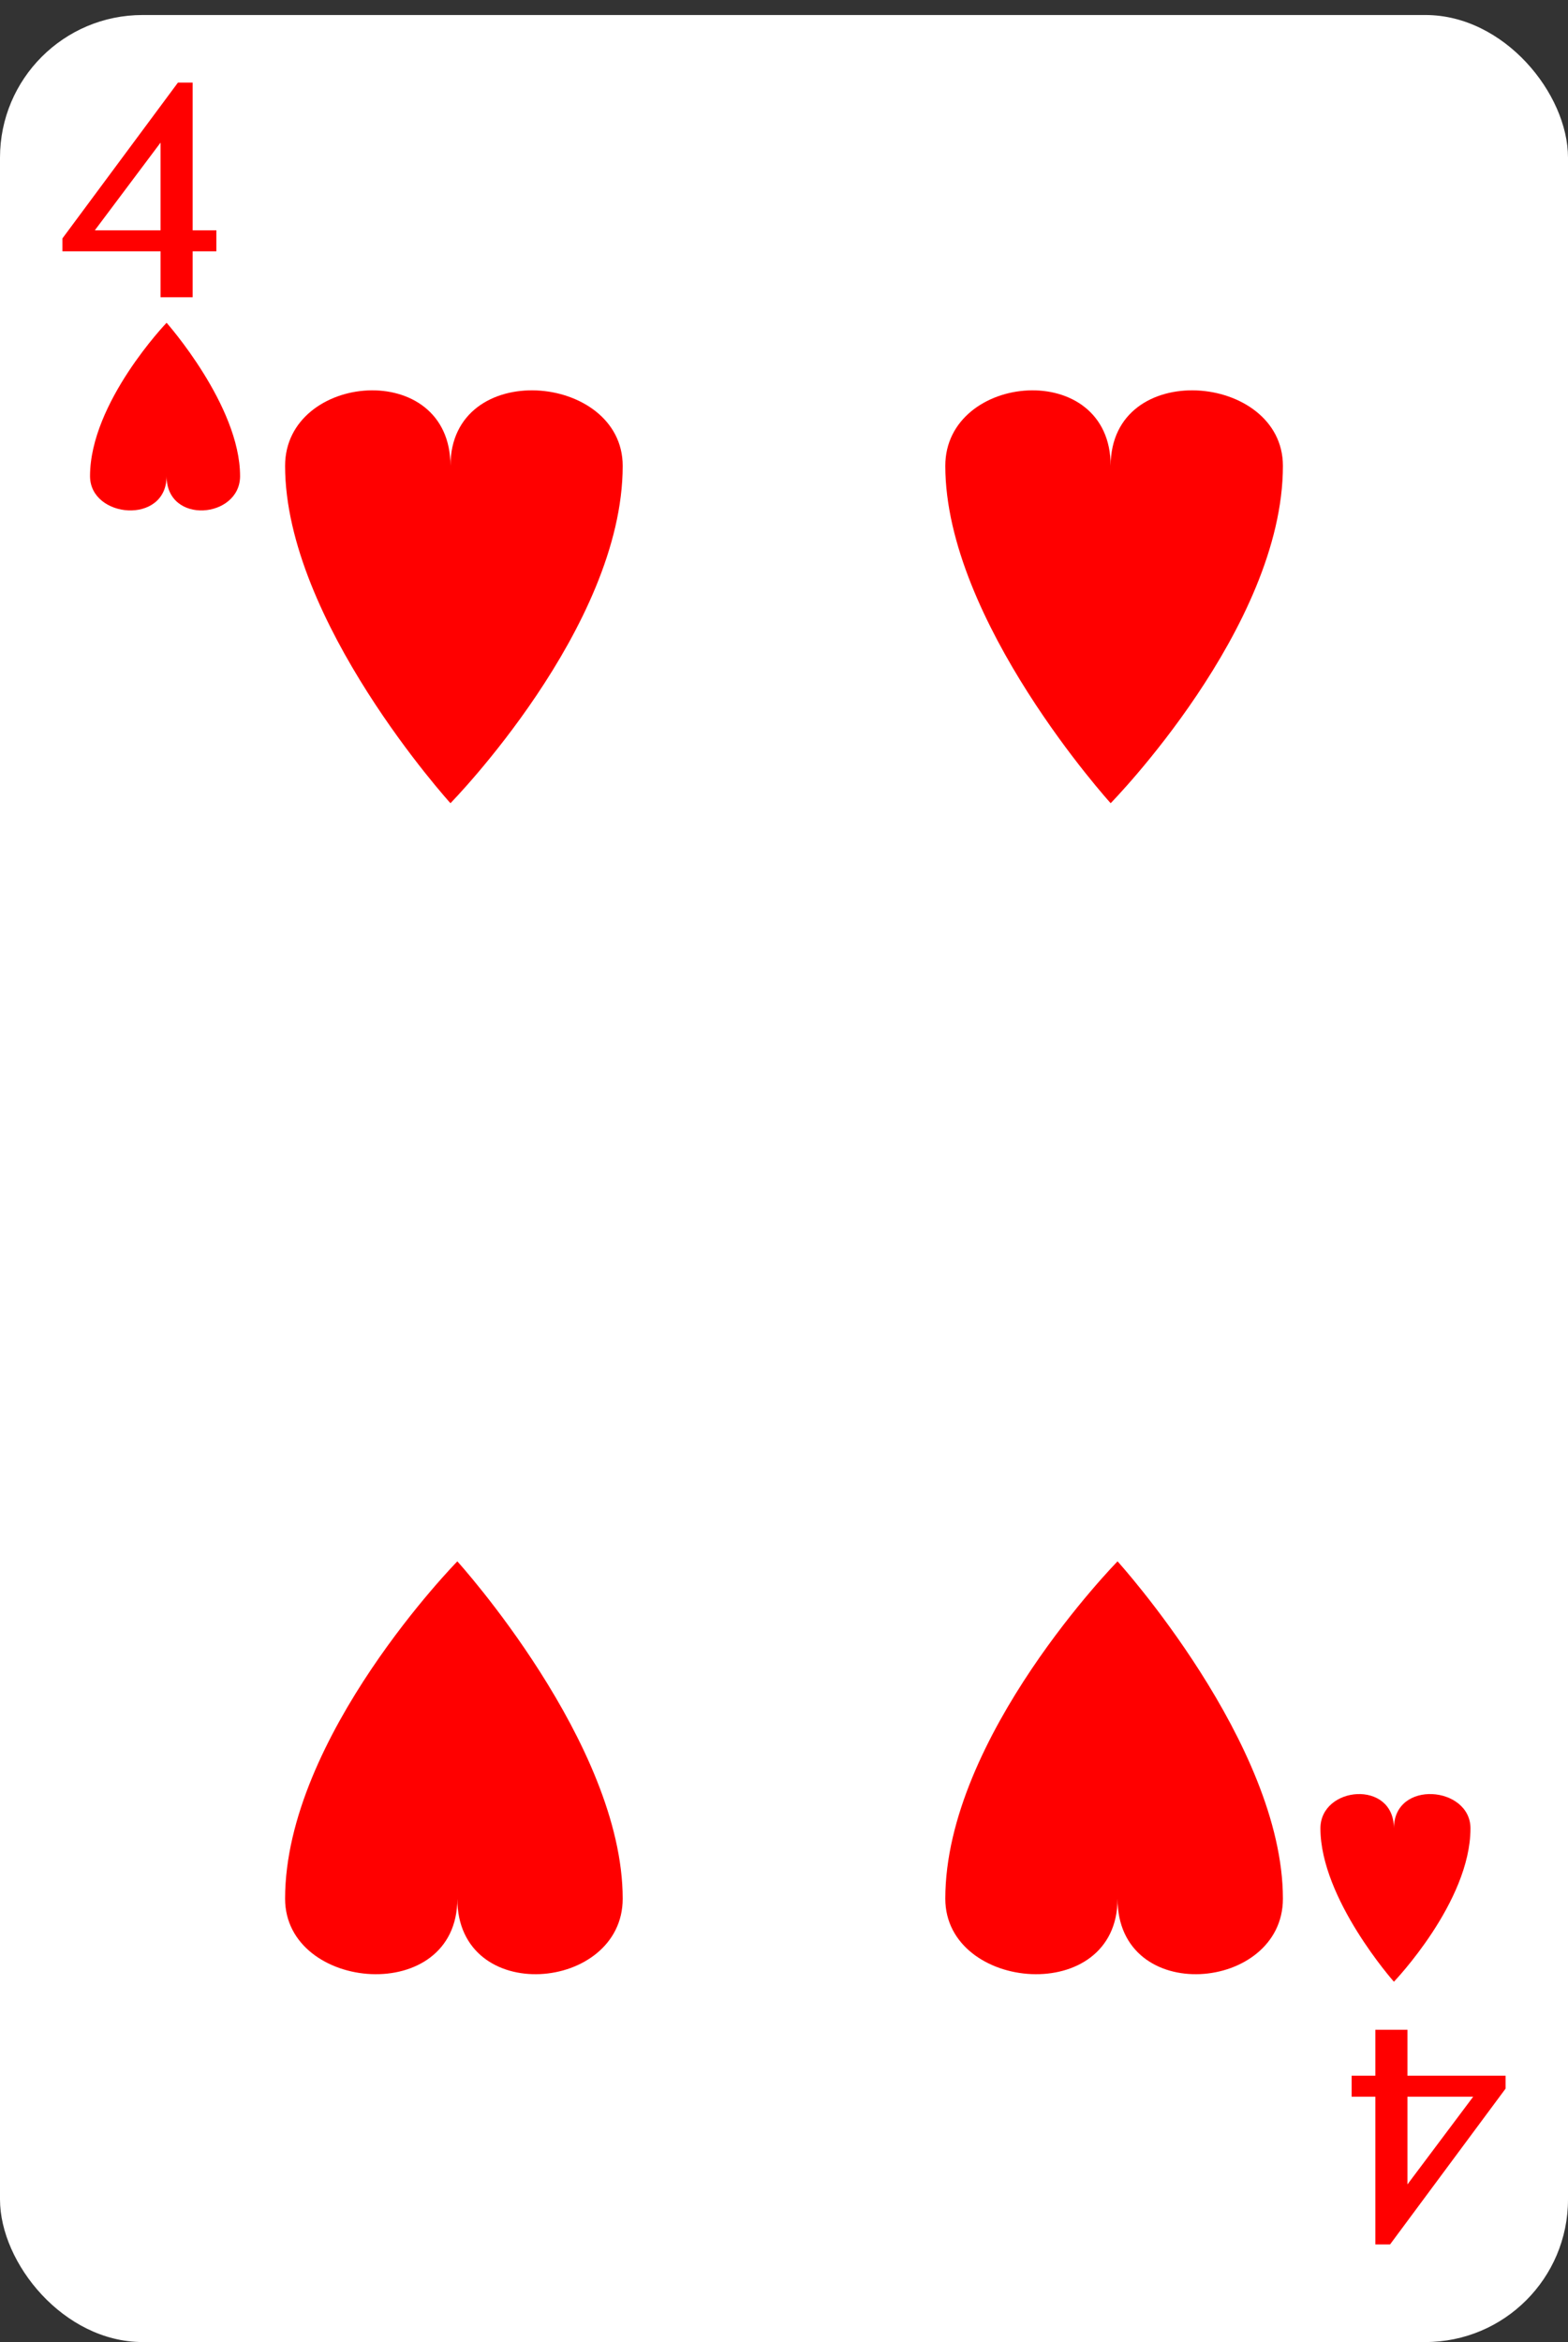 <svg width="209" height="312" viewBox="0 0 209 312" fill="none" xmlns="http://www.w3.org/2000/svg">
<rect x="0" y="0" width="209" height="312" fill="#333333" stroke="none"/>
<rect y="2" width="209" height="310" rx="19" fill="white"/>
<path d="M8.32 33.48V31.76L23.72 11H25.68V30.68H28.84V33.48H25.68V39.6H21.4V33.48H8.32ZM12.64 30.68H21.4V19L12.64 30.68Z" fill="#FF0000"/>
<path d="M200.68 276.52V278.24L185.28 299H183.32V279.32H180.16V276.52H183.32V270.4H187.6V276.52H200.68ZM196.36 279.32H187.6V291L196.36 279.32Z" fill="#FF0000"/>
<path d="M32 63.427C32 69.068 22.204 69.964 22.204 63.427C22.204 69.964 12 69.068 12 63.427C12 53.622 22.204 43 22.204 43C22.204 43 32 54.031 32 63.427Z" fill="#FF0000"/>
<path d="M176 243.573C176 237.932 185.796 237.036 185.796 243.573C185.796 237.036 196 237.932 196 243.573C196 253.378 185.796 264 185.796 264C185.796 264 176 252.969 176 243.573Z" fill="#FF0000"/>
<path d="M38 62.06C38 49.65 60.041 47.679 60.041 62.06C60.041 47.679 83 49.65 83 62.06C83 83.631 60.041 107 60.041 107C60.041 107 38 82.732 38 62.06Z" fill="#FF0000"/>
<path d="M83 252.94C83 265.35 60.959 267.321 60.959 252.94C60.959 267.321 38 265.35 38 252.94C38 231.369 60.959 208 60.959 208C60.959 208 83 232.268 83 252.94Z" fill="#FF0000"/>
<path d="M171 252.94C171 265.35 148.959 267.321 148.959 252.94C148.959 267.321 126 265.35 126 252.94C126 231.369 148.959 208 148.959 208C148.959 208 171 232.268 171 252.94Z" fill="#FF0000"/>
<path d="M126 62.06C126 49.65 148.041 47.679 148.041 62.06C148.041 47.679 171 49.65 171 62.06C171 83.631 148.041 107 148.041 107C148.041 107 126 82.732 126 62.06Z" fill="#FF0000"/>
</svg>
